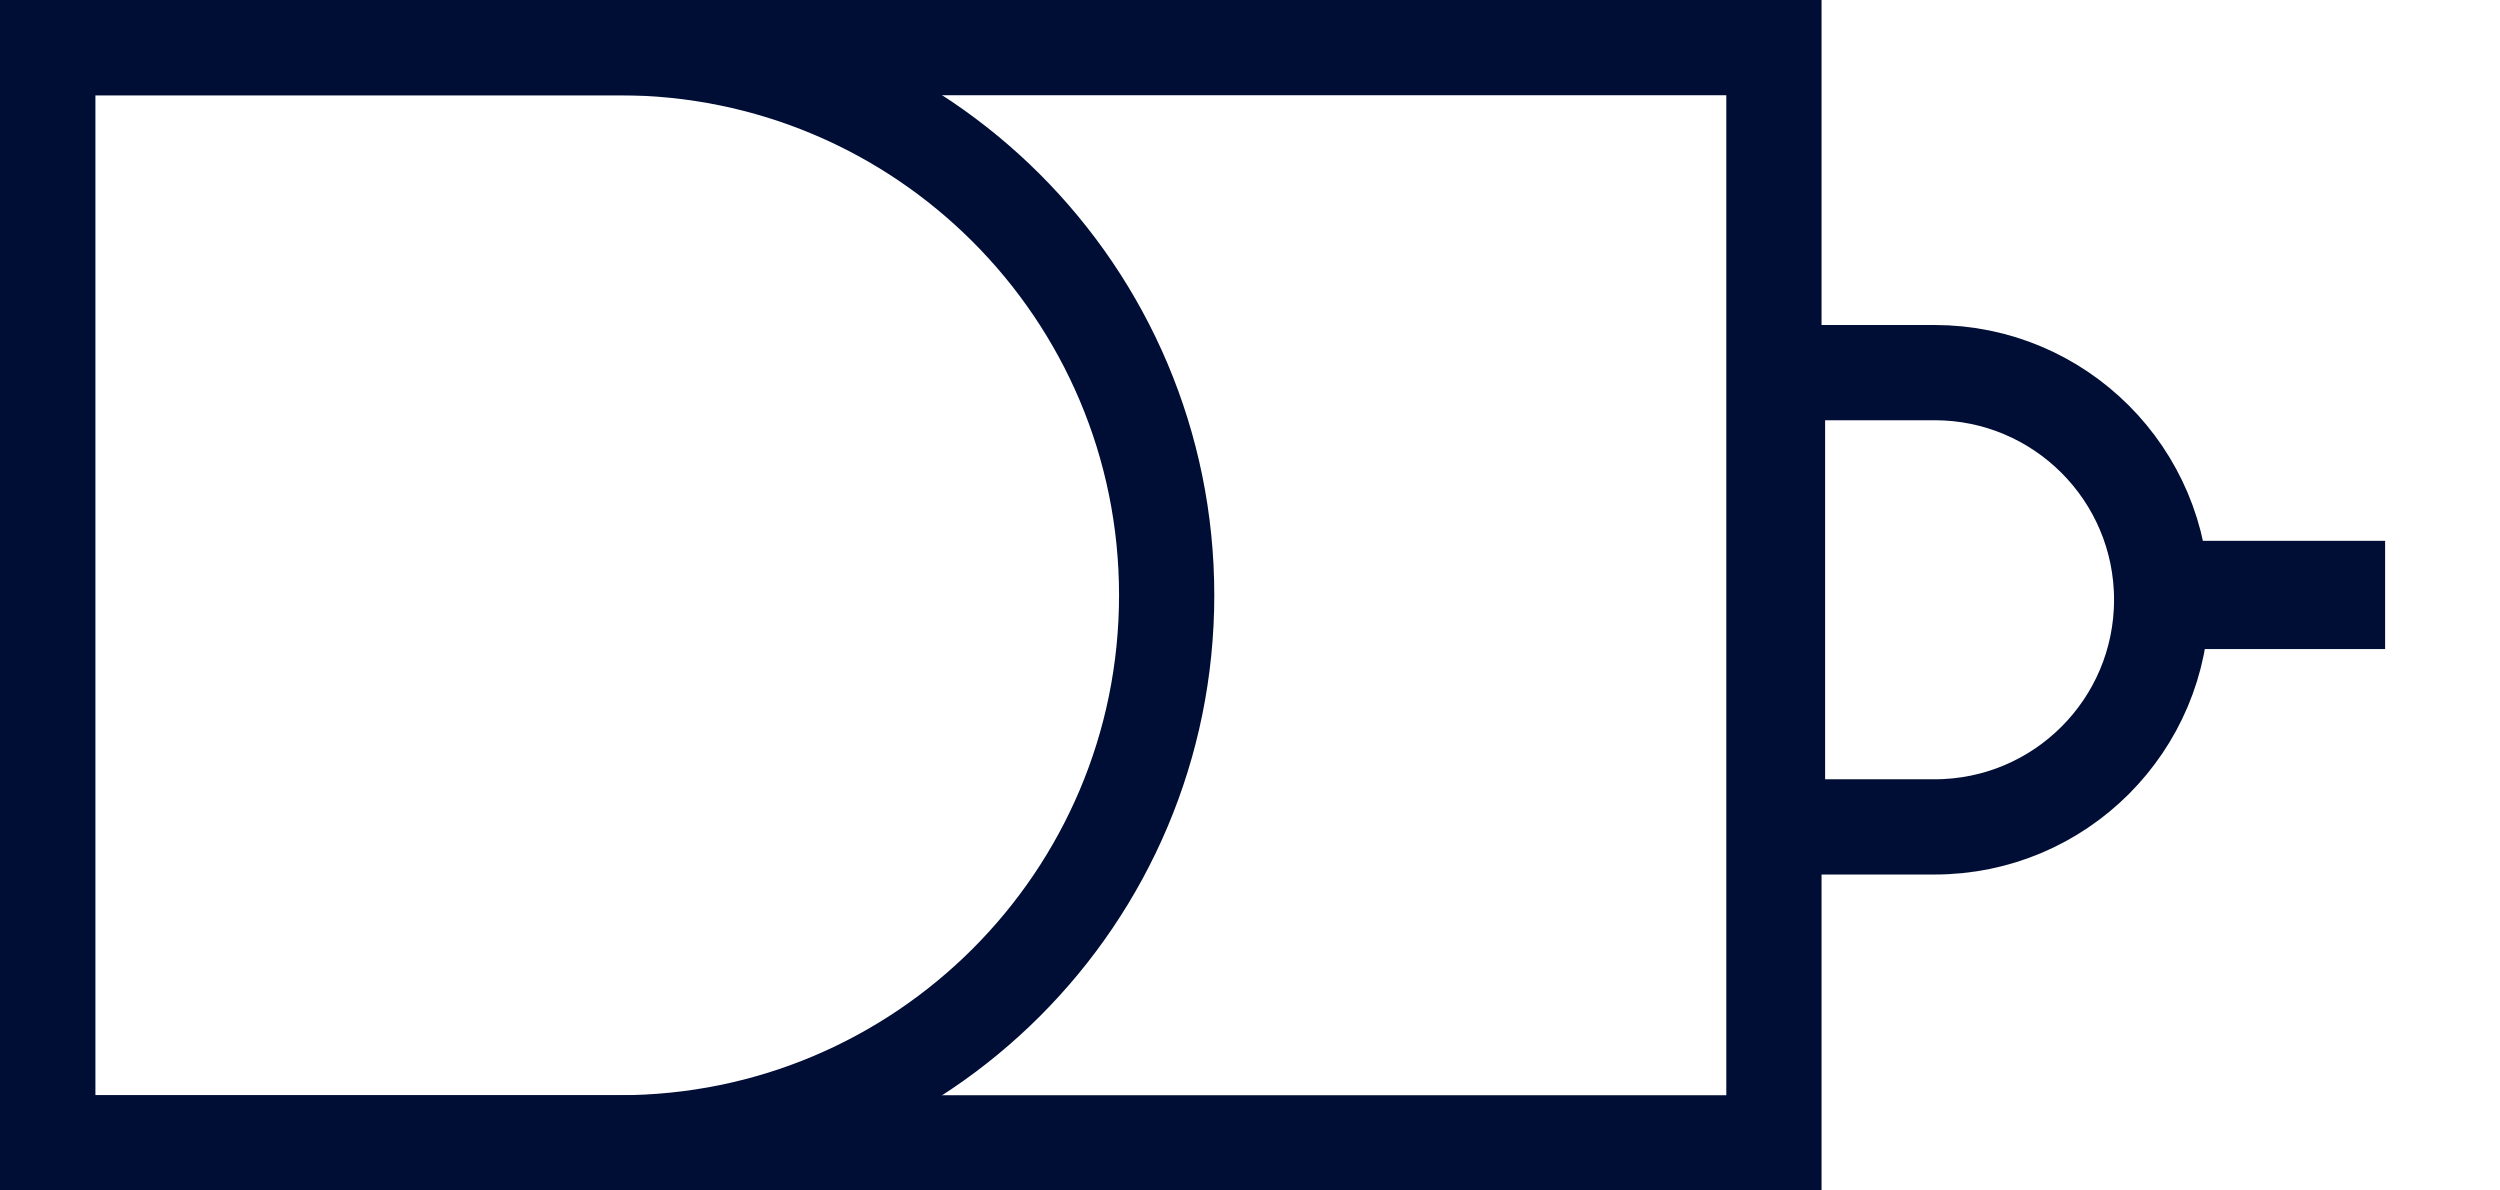 <svg width="21" height="10" viewBox="0 0 21 10" fill="none" xmlns="http://www.w3.org/2000/svg">
<rect x="0.4" y="0.4" width="14.501" height="9.2" stroke="#000D35" stroke-width="0.8"/>
<path d="M14.931 3.13H16.25C17.304 3.13 18.158 3.985 18.158 5.038C18.158 6.092 17.304 6.946 16.25 6.946H14.931V3.13Z" stroke="#000D35" stroke-width="0.8"/>
<rect x="18.035" y="4.543" width="2" height="0.909" fill="#000D35"/>
<path d="M0.4 0.4H5.2C7.741 0.4 9.8 2.459 9.8 5C9.8 7.541 7.741 9.6 5.2 9.6H0.4V0.4Z" stroke="#000D35" stroke-width="0.8"/>
</svg>
